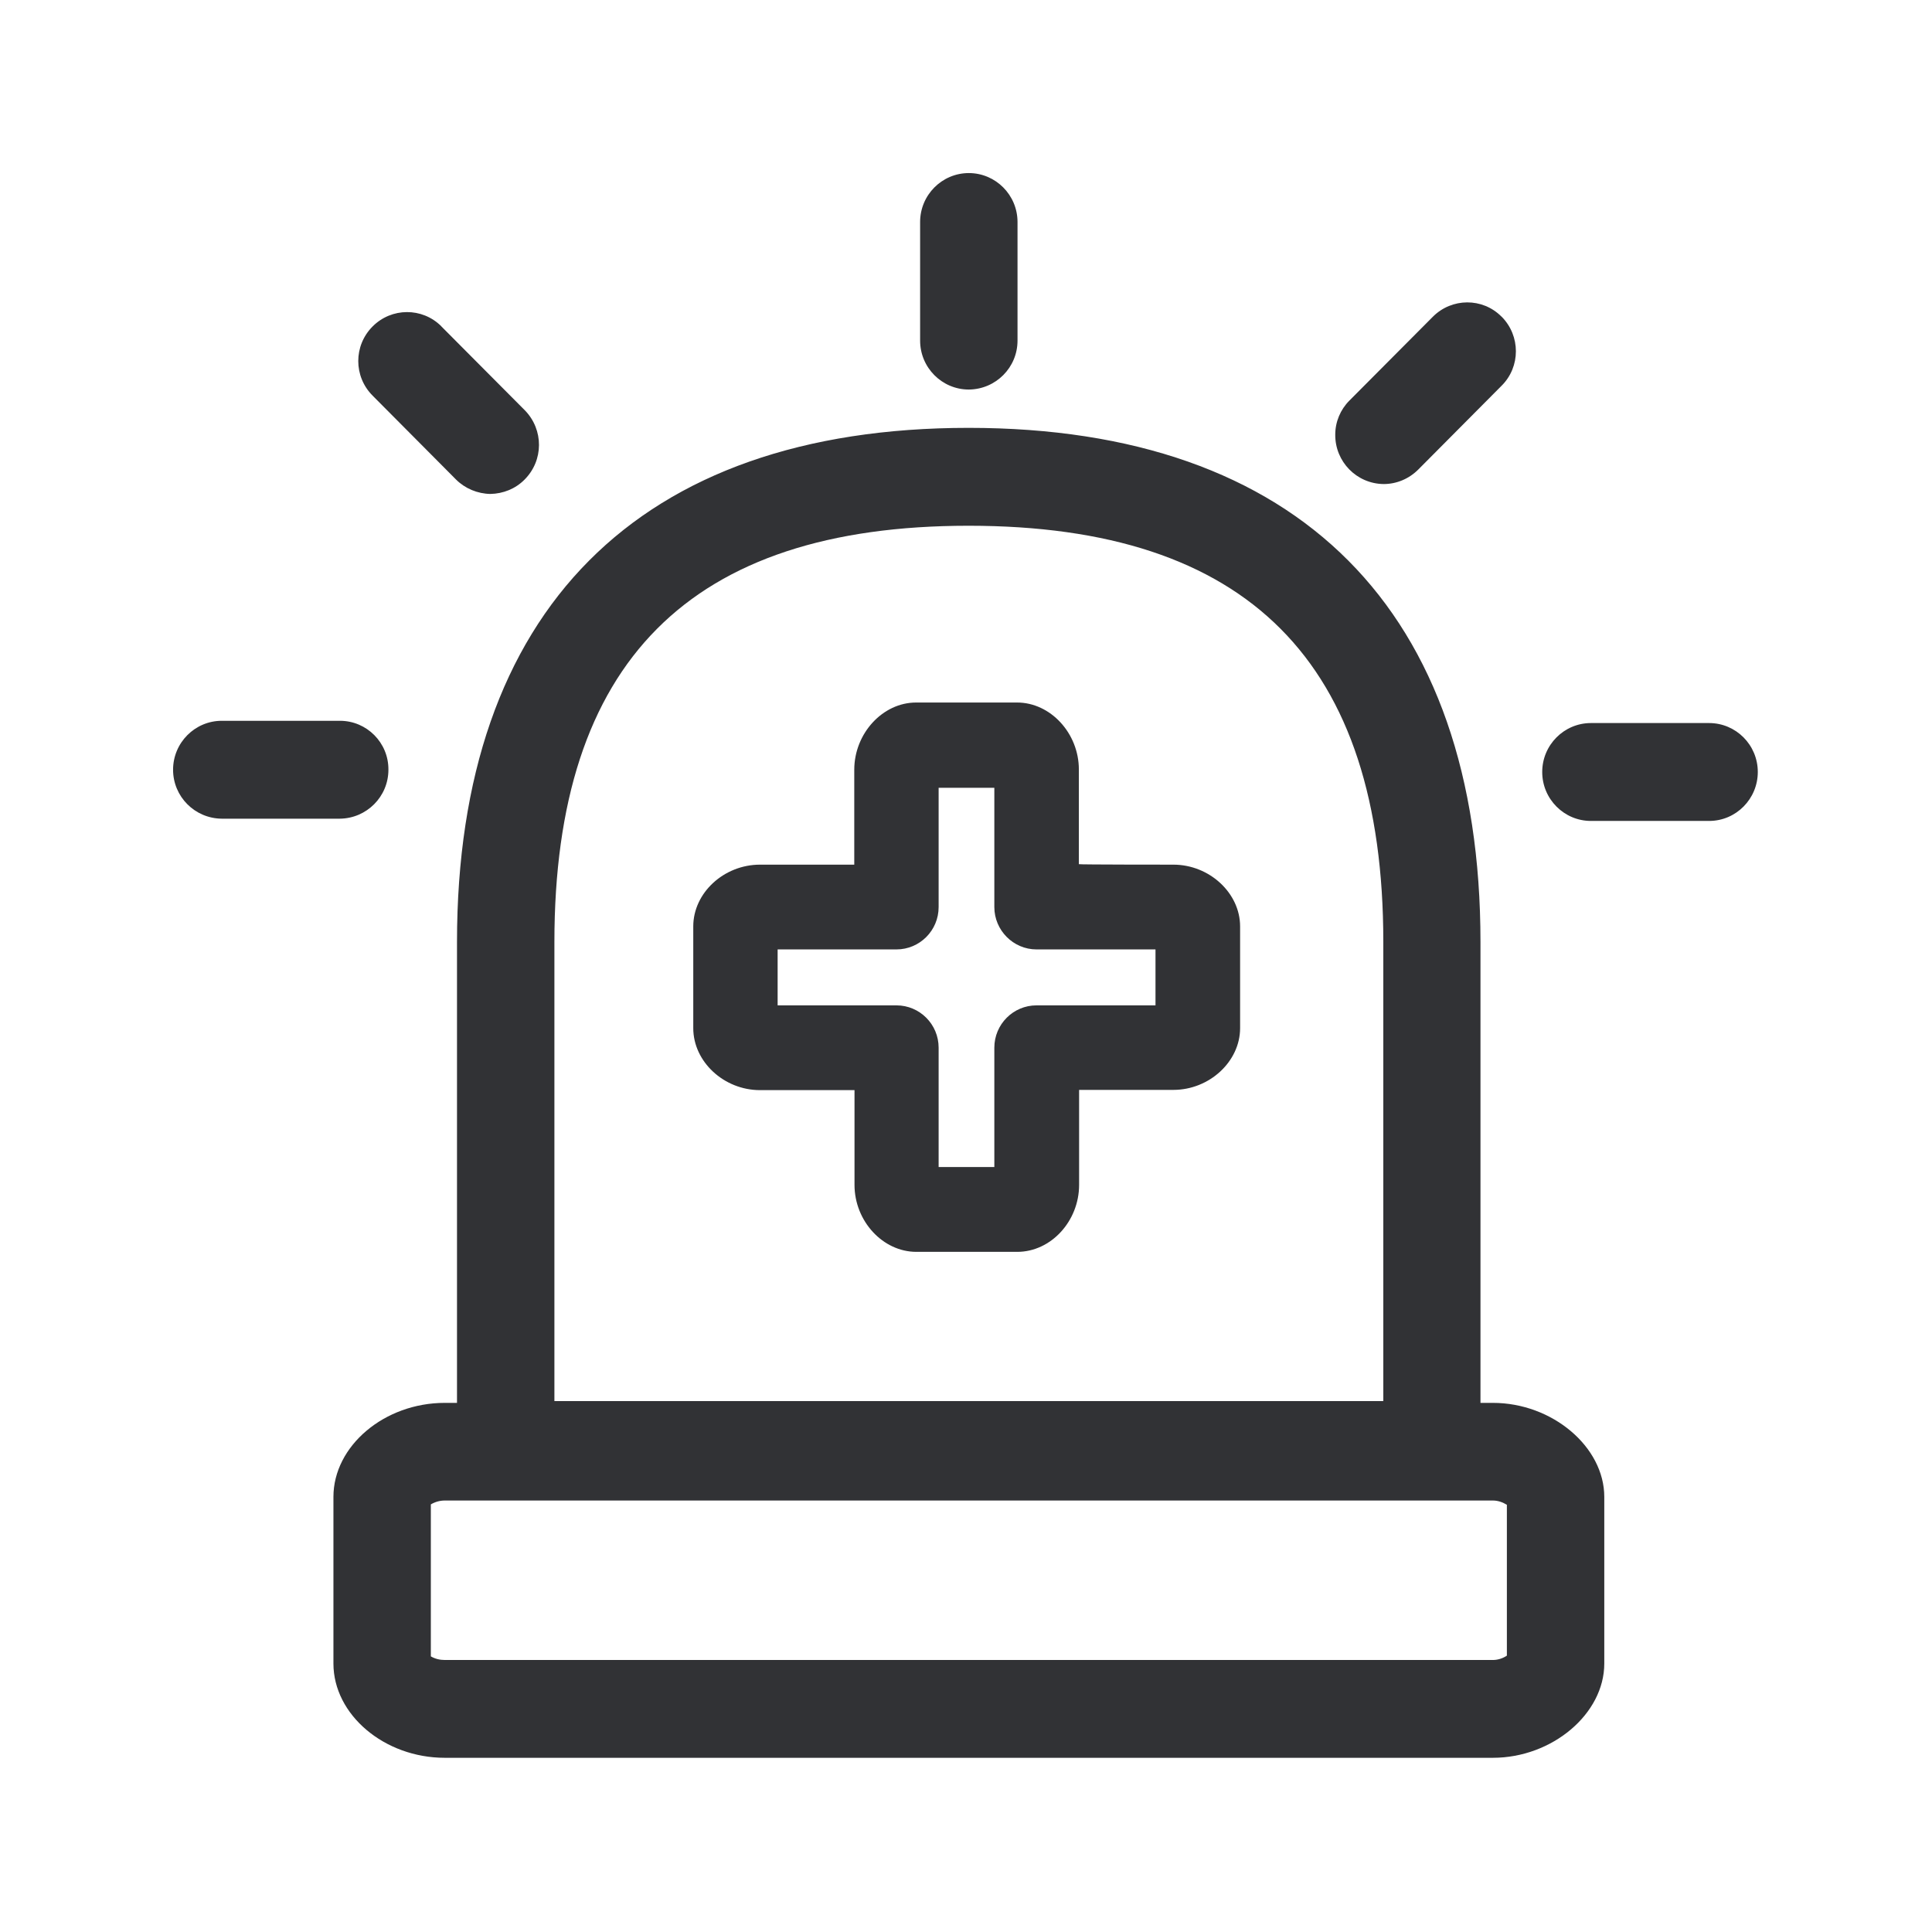 <svg width="24" height="24" viewBox="0 0 24 24" fill="none" xmlns="http://www.w3.org/2000/svg">
<path fill-rule="evenodd" clip-rule="evenodd" d="M11.43 4.231C11.43 4.567 11.702 4.839 12.035 4.839C12.371 4.836 12.64 4.565 12.64 4.231V2.758C12.64 2.422 12.368 2.15 12.035 2.15C11.702 2.15 11.43 2.422 11.43 2.758V4.231ZM18.545 17.427C19.284 17.427 19.929 17.974 19.929 18.595V20.665C19.929 21.29 19.282 21.836 18.545 21.836H5.525C4.775 21.836 4.142 21.301 4.142 20.665V18.595C4.142 17.962 4.775 17.427 5.525 17.427H5.677V11.702C5.677 7.584 7.934 5.315 12.032 5.315C16.133 5.315 18.391 7.584 18.391 11.702V17.427H18.545ZM6.887 17.405V11.702C6.887 8.223 8.57 6.531 12.032 6.531C15.5 6.531 17.184 8.223 17.184 11.702V17.405H6.887ZM18.719 18.693V20.567C18.668 20.601 18.607 20.621 18.545 20.621H5.525C5.464 20.621 5.405 20.607 5.352 20.576V18.688C5.405 18.657 5.464 18.64 5.525 18.64H18.545C18.607 18.64 18.665 18.66 18.719 18.693ZM4.825 9.562C4.825 9.895 4.556 10.167 4.22 10.17H2.755C2.419 10.167 2.15 9.895 2.15 9.562C2.15 9.226 2.422 8.954 2.755 8.954H4.223C4.556 8.954 4.828 9.226 4.825 9.562ZM21.836 9.59C21.836 9.254 21.565 8.982 21.231 8.982H19.763C19.43 8.982 19.158 9.254 19.158 9.59C19.158 9.926 19.43 10.198 19.763 10.198H21.231C21.567 10.198 21.836 9.923 21.836 9.59ZM5.665 5.957L4.629 4.915C4.391 4.677 4.391 4.293 4.629 4.055C4.864 3.819 5.245 3.817 5.481 4.052L5.483 4.055L6.52 5.097C6.755 5.338 6.755 5.721 6.514 5.96C6.402 6.072 6.251 6.133 6.091 6.136C5.932 6.133 5.777 6.069 5.665 5.957ZM16.587 5.399C16.584 5.735 16.853 6.01 17.189 6.013C17.349 6.013 17.503 5.948 17.618 5.833L18.654 4.791C18.89 4.556 18.89 4.172 18.654 3.934L18.651 3.932C18.416 3.696 18.035 3.699 17.8 3.934L16.763 4.976C16.651 5.088 16.587 5.24 16.587 5.399ZM14.354 12.489V11.794H12.876C12.587 11.794 12.352 11.556 12.352 11.268V9.786H11.66V11.268C11.66 11.559 11.425 11.794 11.136 11.794H9.66V12.489H11.136C11.425 12.489 11.66 12.724 11.66 13.015V14.497H12.352V13.015C12.352 12.724 12.587 12.489 12.876 12.489H14.354ZM15.405 11.508C15.405 11.094 15.024 10.741 14.576 10.741C14.576 10.741 13.399 10.741 13.402 10.735V9.559C13.402 9.108 13.049 8.727 12.635 8.727H11.38C10.965 8.727 10.612 9.111 10.612 9.562V10.741H9.441C8.993 10.741 8.612 11.091 8.612 11.508V12.772C8.612 13.189 8.993 13.542 9.441 13.542H10.615V14.719C10.615 15.17 10.968 15.551 11.383 15.551H12.637C13.055 15.551 13.405 15.17 13.405 14.719V13.539H14.576C15.024 13.539 15.405 13.186 15.405 12.772V11.508Z" fill="#313235"/>
</svg>
